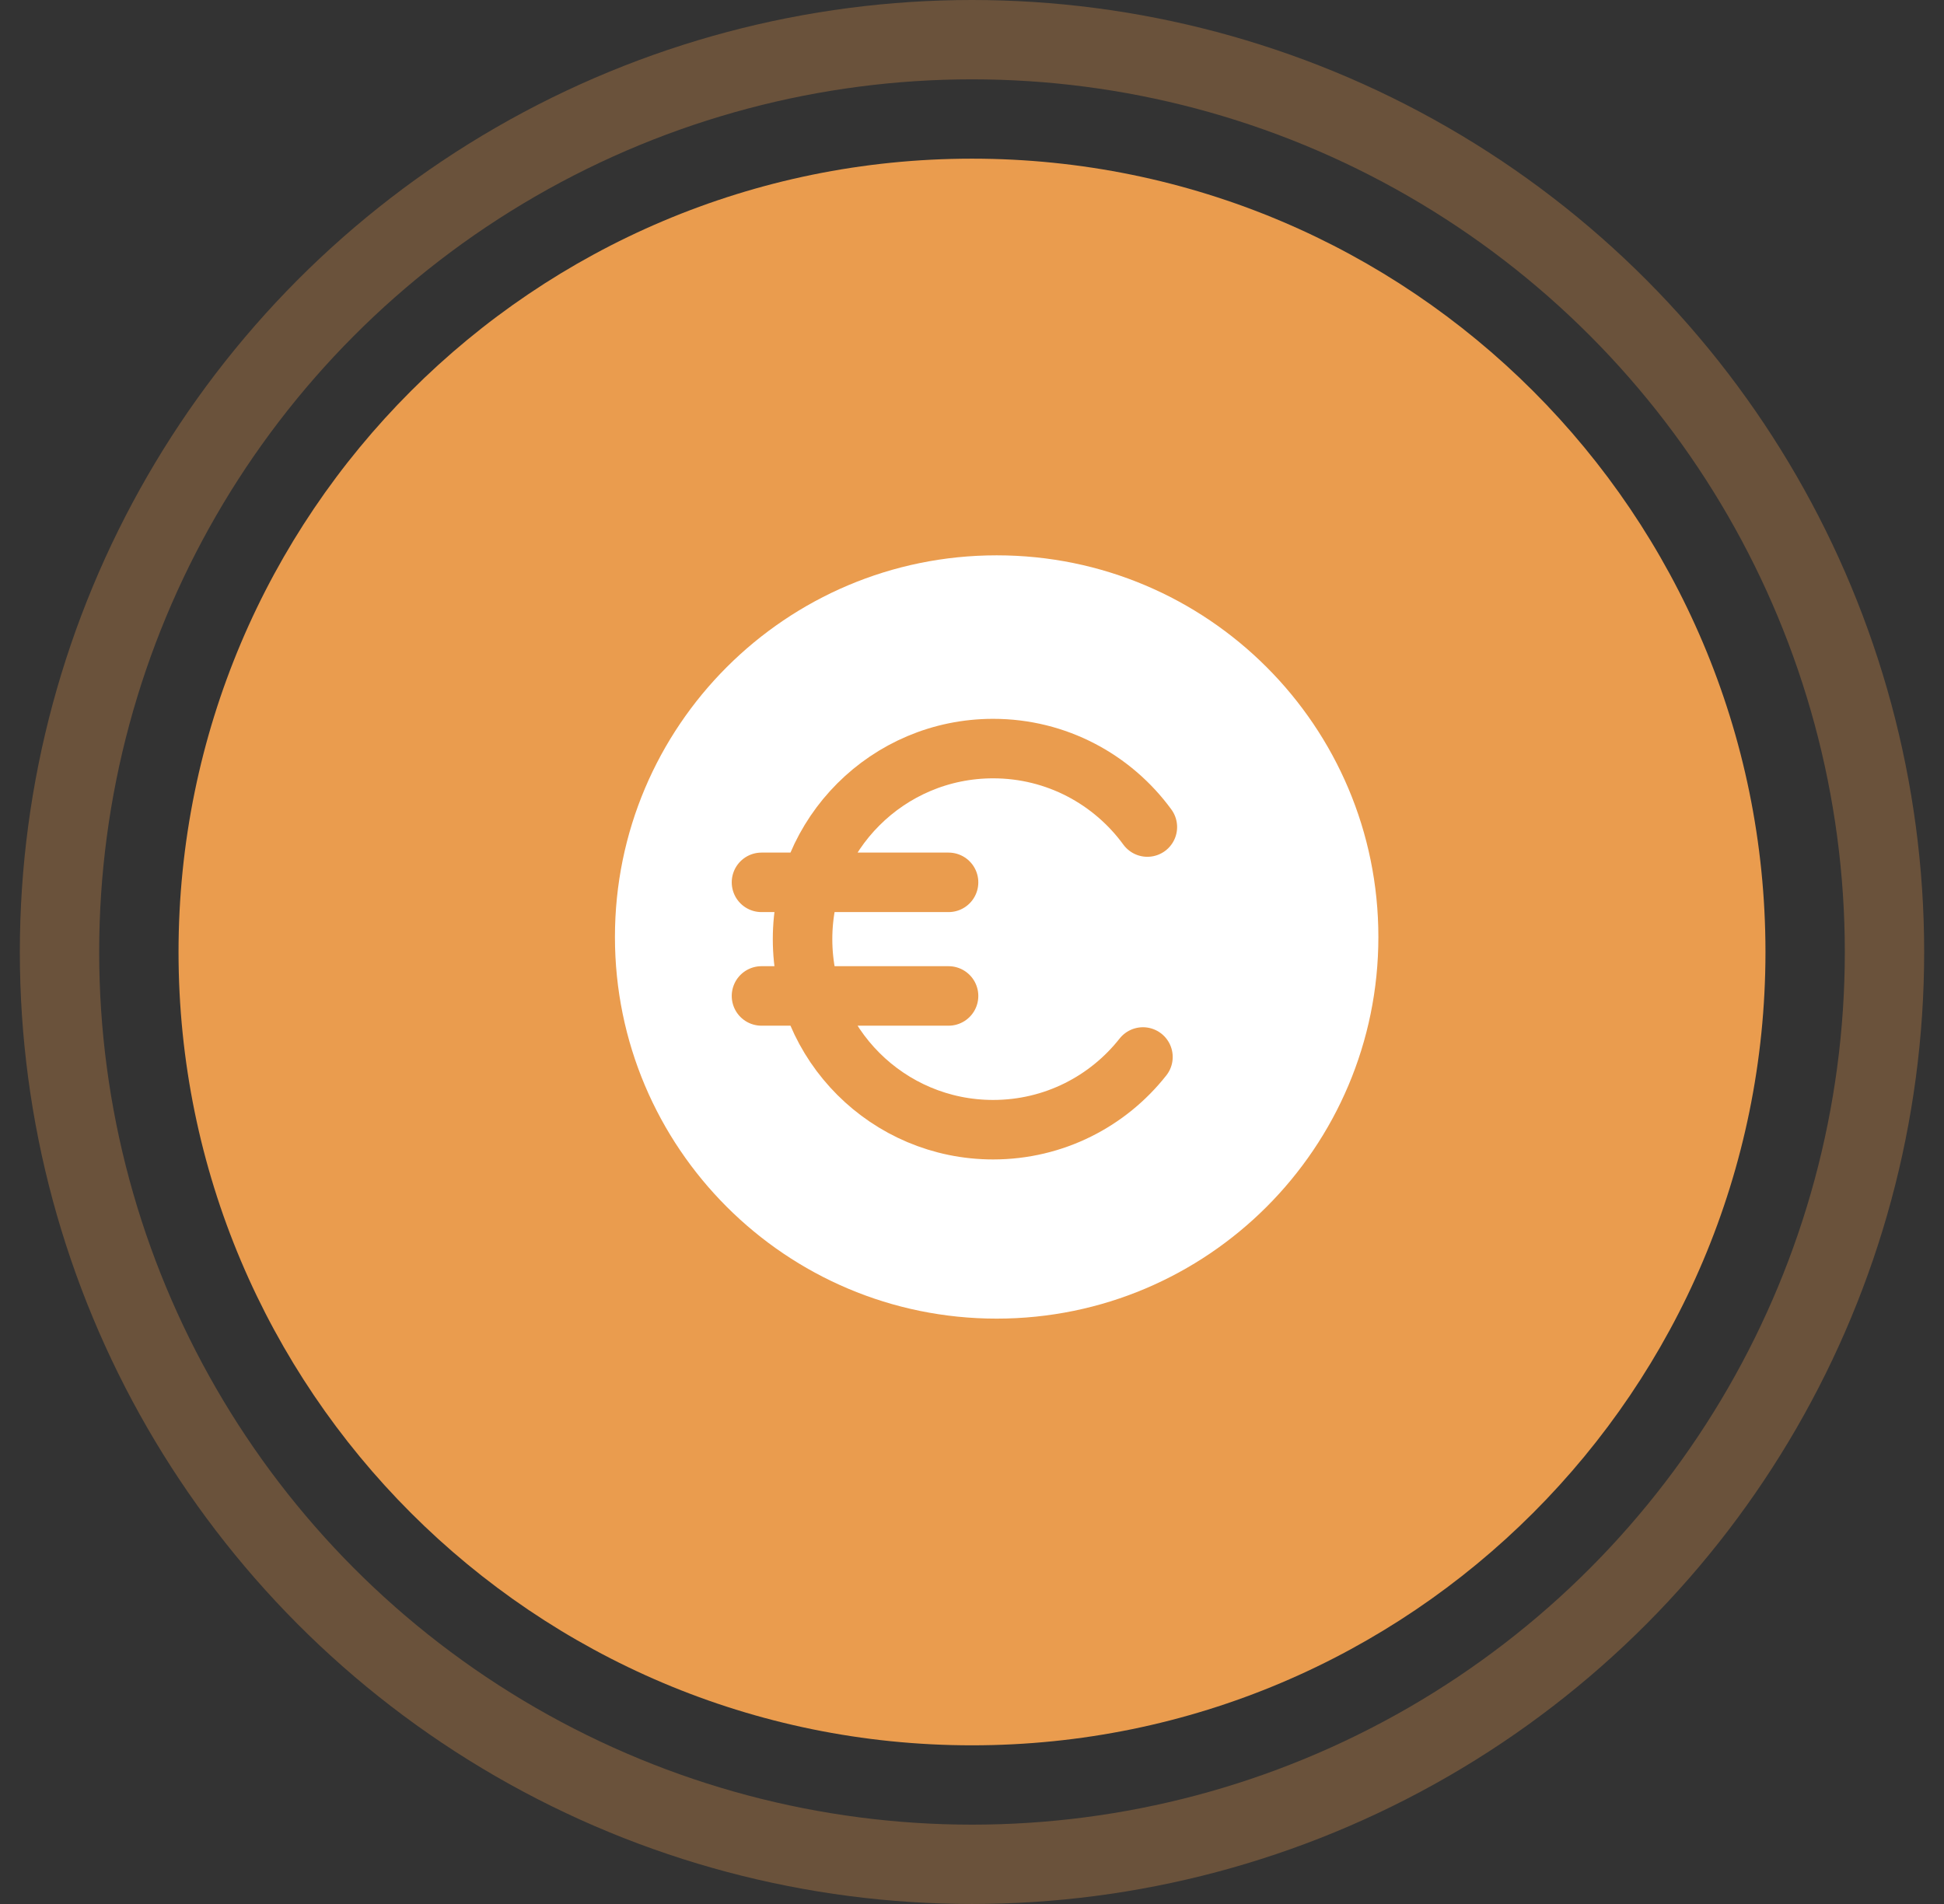 <svg xmlns="http://www.w3.org/2000/svg" width="49" height="48" viewBox="0 0 49 48">
    <rect x="0" y="0" width="49" height="48" fill="#333333" stroke="none"/>
    <g fill="none" fill-rule="evenodd" transform="translate(.5)">
        <g>
            <path fill="#EA9C4E" d="M20 40C8.955 40 0 31.045 0 20 0 8.954 8.955 0 20 0c11.046 0 20 8.954 20 20 0 11.045-8.954 20-20 20z" transform="translate(4 4)"/>
            <path fill="#FFF" d="M30.243 19.622c0 5.313-4.307 9.621-9.621 9.621-5.313 0-9.622-4.308-9.622-9.621C11 14.307 15.309 10 20.622 10c5.314 0 9.621 4.307 9.621 9.622" transform="translate(4 4)"/>
            <path stroke="#EA9C4E" stroke-linecap="round" stroke-linejoin="round" stroke-width="1.5" d="M24.309 22.647c-.88 1.117-2.244 1.833-3.776 1.833-2.653 0-4.804-2.15-4.804-4.804 0-2.653 2.151-4.804 4.804-4.804 1.597 0 3.012.779 3.887 1.978M14.694 18.244L19.409 18.244M14.694 21.108L19.409 21.108" transform="translate(4 4)"/>
        </g>
        <circle cx="24" cy="24" r="23" stroke="#EA9C4E" stroke-linejoin="bevel" stroke-width="2" opacity=".3"/>
    </g>
</svg>

